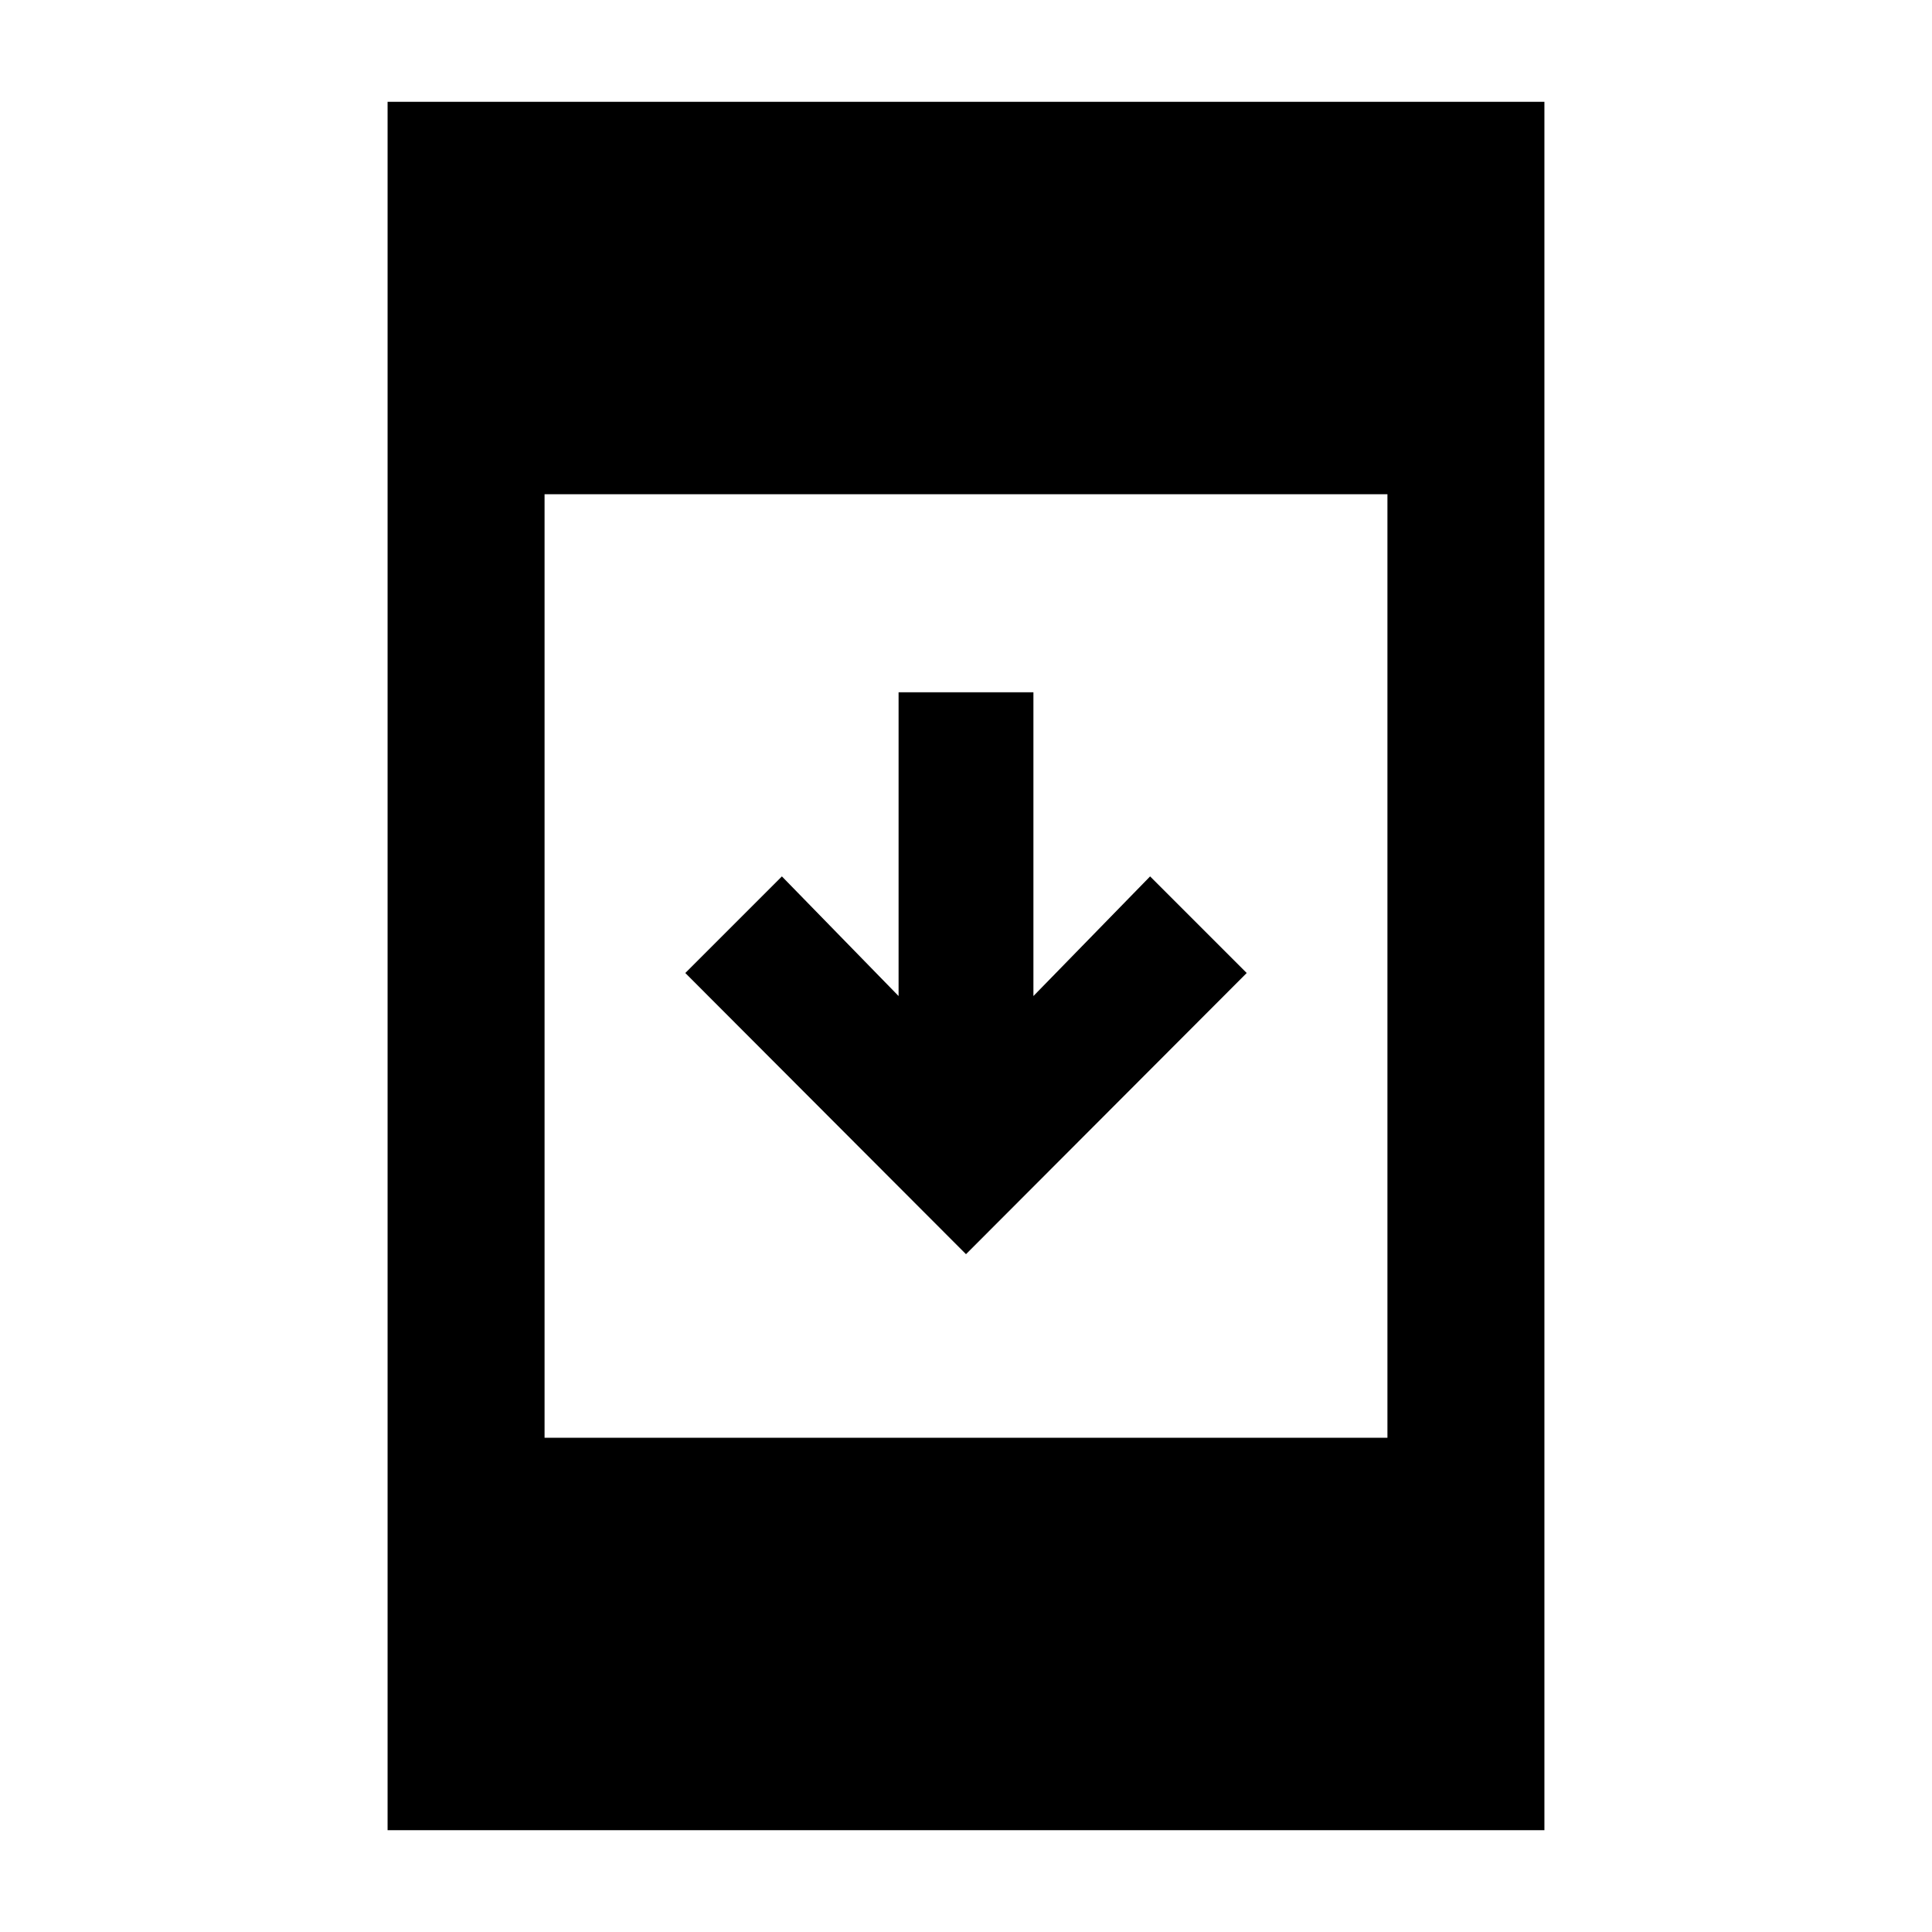 <svg xmlns="http://www.w3.org/2000/svg" height="20" viewBox="0 -960 960 960" width="20"><path d="M192.59-50.59v-858.82h574.82v858.82H192.59Zm78-195h418.82v-468.82H270.59v468.82ZM480-336.8 340.52-476.52l48-48 57.98 59.45V-616h67v150.93l57.98-59.45 48 48L480-336.8Z"/></svg>